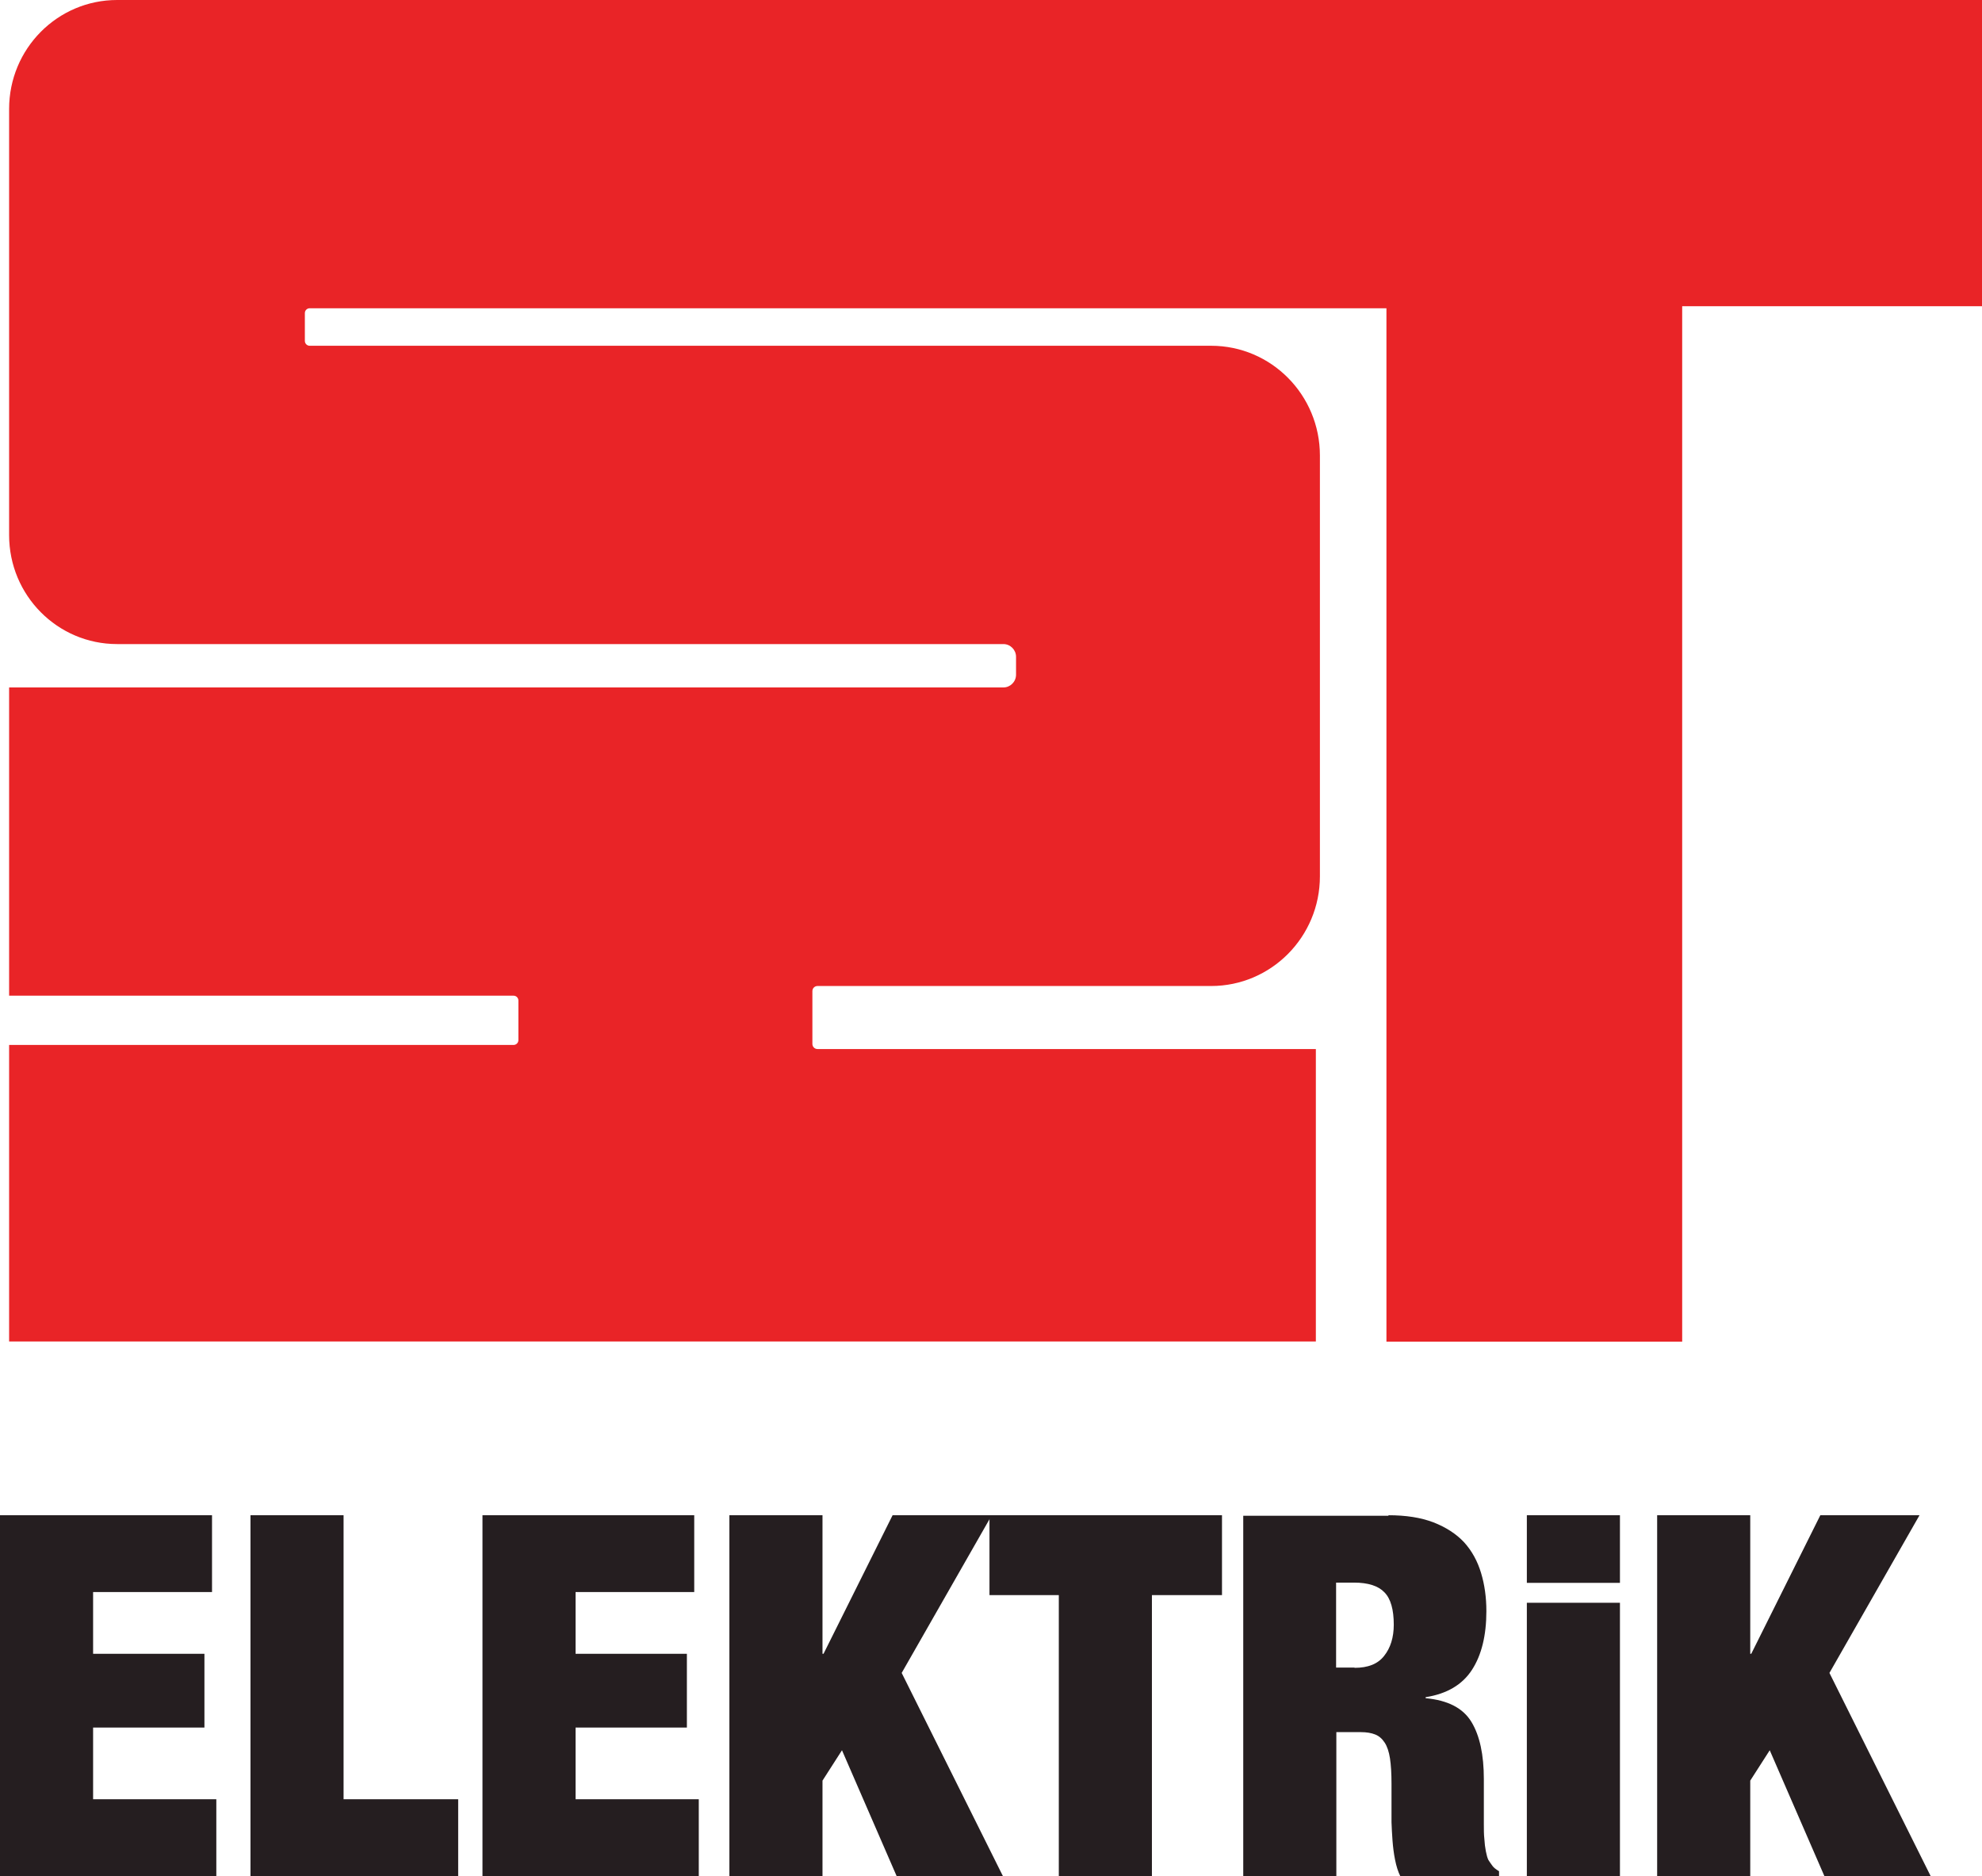 <svg width="112" height="106" viewBox="0 0 112 106" fill="none" xmlns="http://www.w3.org/2000/svg">
<g clip-path="url(#clip0_213_2386)">
<path d="M78.346 75.809H95.058V17.301H112V0H6.619C3.245 0 0.515 2.754 0.515 6.156V30.234C0.515 33.637 3.245 36.391 6.619 36.391H56.7C57.101 36.391 57.415 36.722 57.415 37.111V38.121C57.415 38.525 57.087 38.842 56.7 38.842H0.515V56.258H29.022C29.179 56.258 29.294 56.388 29.294 56.532V58.767C29.294 58.926 29.165 59.041 29.022 59.041H0.515V75.795H74.357V59.272H46.193C46.035 59.272 45.907 59.142 45.907 58.983V55.999C45.907 55.84 46.035 55.711 46.193 55.711H68.438C71.826 55.711 74.586 52.942 74.586 49.511V25.736C74.586 22.319 71.841 19.536 68.438 19.536H17.499C17.342 19.536 17.227 19.406 17.227 19.262V17.691C17.227 17.532 17.356 17.417 17.499 17.417H78.346V75.809Z" fill="#E92427"/>
<path d="M11.981 85.613V89.953H5.261V93.442H11.552V97.609H5.261V101.66H12.224V106H0V85.613H11.981Z" fill="#251E20"/>
<path d="M19.415 85.613V101.66H25.891V106H14.154V85.613H19.415Z" fill="#251E20"/>
<path d="M39.23 85.613V89.953H32.525V93.442H38.815V97.609H32.525V101.66H39.487V106H27.264V85.613H39.244H39.23Z" fill="#251E20"/>
<path d="M46.478 85.613V93.442H46.536L50.439 85.613H56.043L50.953 94.523L56.672 106H50.667L47.579 98.892L46.478 100.608V106H41.217V85.613H46.478Z" fill="#251E20"/>
<path d="M55.914 90.126V85.613H69.053V90.126H65.093V106H59.832V90.126H55.929H55.914Z" fill="#251E20"/>
<path d="M78.446 85.613C79.446 85.613 80.29 85.743 81.005 86.017C81.705 86.291 82.291 86.666 82.735 87.142C83.178 87.632 83.492 88.209 83.692 88.872C83.893 89.535 83.993 90.256 83.993 91.034C83.993 92.404 83.721 93.514 83.178 94.35C82.635 95.187 81.763 95.706 80.562 95.893V95.951C81.82 96.066 82.677 96.513 83.149 97.292C83.621 98.07 83.85 99.152 83.85 100.521V103.088C83.85 103.376 83.85 103.65 83.878 103.895C83.893 104.155 83.921 104.385 83.964 104.602C84.007 104.818 84.05 104.976 84.107 105.092C84.179 105.207 84.264 105.322 84.336 105.423C84.407 105.524 84.536 105.625 84.708 105.726V106.015H79.132C79.003 105.755 78.903 105.438 78.832 105.077C78.76 104.717 78.717 104.356 78.689 103.996C78.66 103.636 78.646 103.29 78.632 102.958C78.632 102.626 78.632 102.352 78.632 102.151V100.781C78.632 100.204 78.603 99.728 78.546 99.353C78.489 98.979 78.388 98.676 78.246 98.46C78.103 98.243 77.931 98.085 77.702 97.998C77.488 97.912 77.216 97.868 76.902 97.868H75.515V106.029H70.254V85.642H78.474L78.446 85.613ZM76.544 94.235C77.302 94.235 77.859 94.019 78.217 93.558C78.574 93.111 78.76 92.519 78.76 91.799C78.76 90.948 78.589 90.328 78.231 89.968C77.888 89.607 77.316 89.42 76.516 89.42H75.501V94.221H76.544V94.235Z" fill="#251E20"/>
<path d="M98.904 85.613V93.442H98.961L102.864 85.613H108.469L103.379 94.523L109.098 106H103.093L100.005 98.892L98.904 100.608V106H93.643V85.613H98.904Z" fill="#251E20"/>
<path d="M91.541 85.613H86.28V89.434H91.541V85.613Z" fill="#251E20"/>
<path d="M91.541 90.559H86.28V106H91.541V90.559Z" fill="#251E20"/>
</g>
<defs>
<clipPath id="clip0_213_2386">
<rect width="112" height="106" fill="white"/>
</clipPath>
</defs>
</svg>
